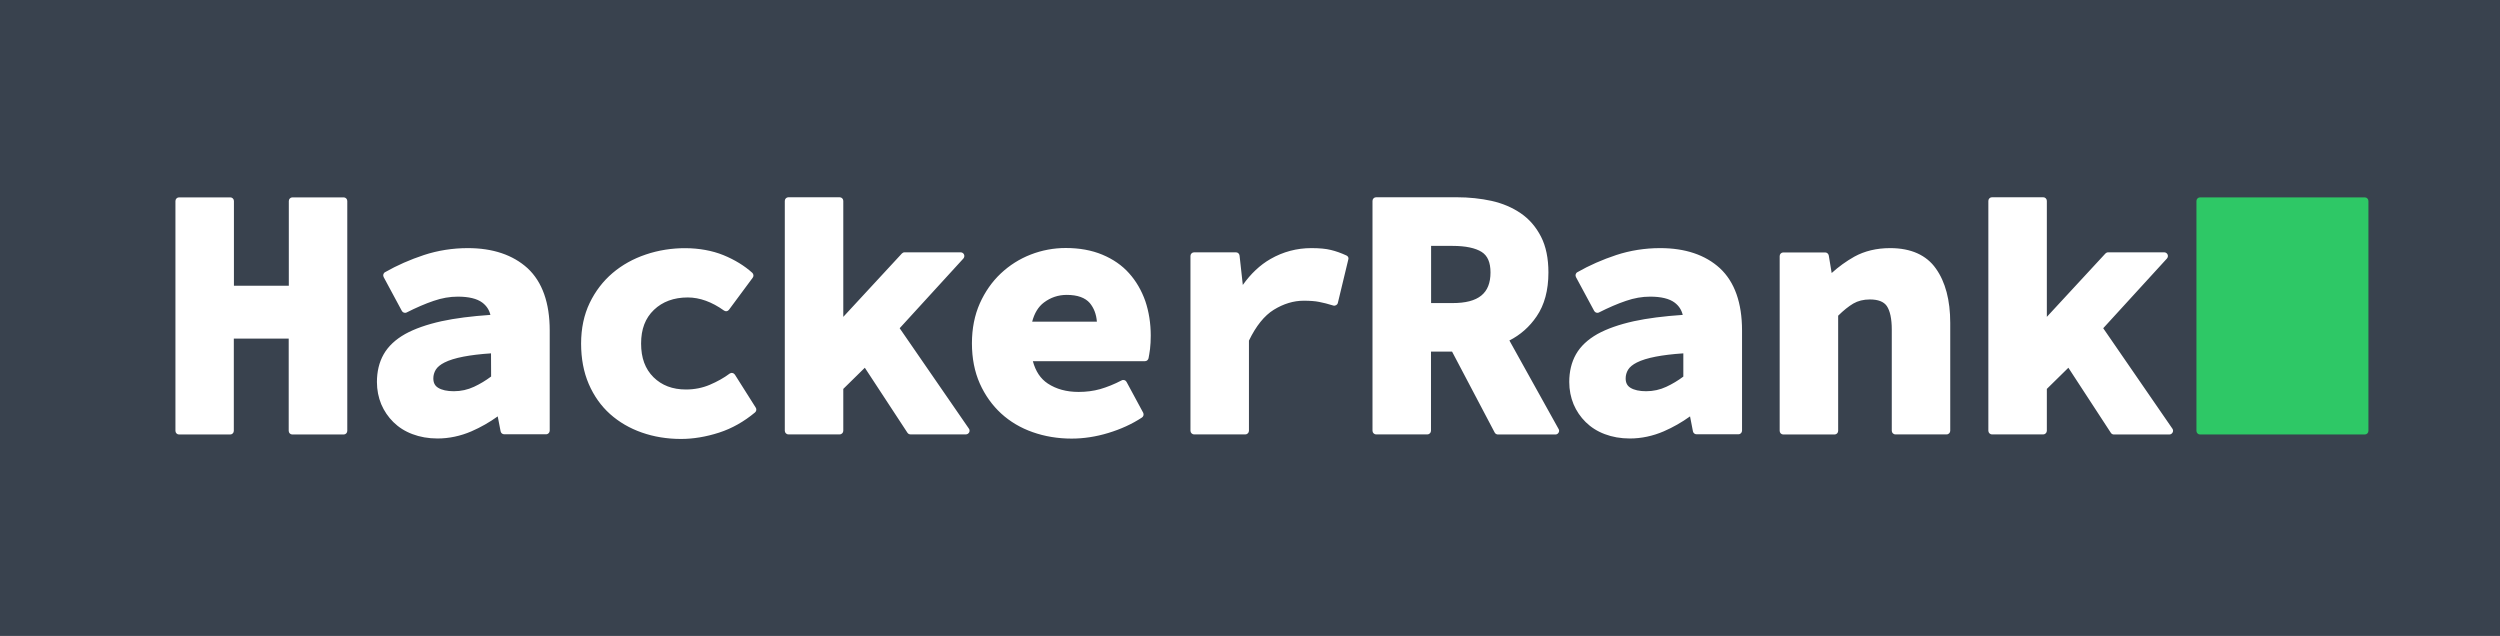 <svg width="114" height="29" viewBox="0 0 114 29" fill="none" xmlns="http://www.w3.org/2000/svg">
<rect width="114" height="29" fill="#39424E"/>
<path d="M15.673 9H13.334C13.244 9 13.17 9.075 13.17 9.165V13.031H10.667V9.165C10.667 9.075 10.593 9 10.503 9H8.164C8.074 9 8 9.075 8 9.165V19.648C8 19.739 8.074 19.813 8.164 19.813H10.498C10.588 19.813 10.662 19.739 10.662 19.648V15.441H13.165V19.648C13.165 19.739 13.238 19.813 13.328 19.813H15.673C15.763 19.813 15.836 19.739 15.836 19.648V9.165C15.836 9.075 15.763 9 15.673 9ZM21.334 11.314C20.642 11.314 19.966 11.421 19.332 11.629C18.704 11.837 18.107 12.098 17.558 12.412C17.479 12.455 17.452 12.556 17.495 12.636L18.324 14.177C18.366 14.257 18.466 14.289 18.546 14.247C18.979 14.028 19.396 13.847 19.776 13.719C20.145 13.591 20.515 13.527 20.874 13.527C21.376 13.527 21.751 13.617 21.994 13.799C22.184 13.943 22.305 14.124 22.363 14.359C21.503 14.417 20.753 14.513 20.135 14.647C19.464 14.796 18.905 14.993 18.472 15.233C18.028 15.484 17.701 15.793 17.495 16.156C17.289 16.518 17.188 16.945 17.188 17.419C17.188 17.782 17.257 18.123 17.384 18.432C17.516 18.742 17.701 19.014 17.938 19.248C18.176 19.483 18.466 19.669 18.809 19.797C19.148 19.925 19.528 19.995 19.95 19.995C20.478 19.995 21.001 19.883 21.497 19.669C21.925 19.483 22.326 19.253 22.696 18.987L22.828 19.669C22.844 19.749 22.913 19.803 22.992 19.803H24.903C24.993 19.803 25.067 19.728 25.067 19.637V15.073C25.067 13.809 24.729 12.855 24.058 12.231C23.388 11.623 22.474 11.314 21.334 11.314ZM22.395 17.169C22.147 17.355 21.888 17.51 21.614 17.638C21.328 17.771 21.022 17.84 20.695 17.84C20.388 17.84 20.145 17.787 19.977 17.681C19.829 17.59 19.76 17.451 19.76 17.254C19.76 17.115 19.797 16.982 19.871 16.859C19.945 16.737 20.082 16.625 20.272 16.529C20.483 16.422 20.774 16.332 21.138 16.262C21.476 16.198 21.893 16.145 22.39 16.113L22.395 17.169ZM33.511 17.083C33.484 17.046 33.447 17.019 33.4 17.009C33.358 16.998 33.31 17.009 33.273 17.035C33.009 17.233 32.703 17.403 32.365 17.547C32.038 17.686 31.673 17.761 31.282 17.761C30.665 17.761 30.179 17.574 29.799 17.201C29.418 16.822 29.234 16.321 29.234 15.665C29.234 15.009 29.424 14.508 29.82 14.129C30.21 13.756 30.728 13.564 31.362 13.564C31.906 13.564 32.465 13.767 33.014 14.161C33.089 14.215 33.189 14.199 33.242 14.124L34.324 12.663C34.377 12.594 34.366 12.498 34.303 12.439C33.949 12.119 33.506 11.847 32.988 11.634C31.964 11.218 30.596 11.213 29.445 11.607C28.875 11.799 28.367 12.082 27.934 12.45C27.502 12.818 27.148 13.276 26.889 13.815C26.63 14.353 26.498 14.977 26.498 15.665C26.498 16.348 26.614 16.971 26.847 17.51C27.079 18.049 27.407 18.512 27.818 18.88C28.23 19.248 28.716 19.531 29.265 19.723C29.809 19.915 30.411 20.016 31.055 20.016C31.61 20.016 32.191 19.92 32.788 19.728C33.384 19.536 33.933 19.221 34.43 18.806C34.493 18.752 34.509 18.656 34.461 18.587L33.511 17.083ZM41.025 14.967L43.93 11.789C43.972 11.741 43.988 11.671 43.961 11.607C43.935 11.549 43.877 11.506 43.808 11.506H41.247C41.2 11.506 41.157 11.527 41.126 11.559L38.454 14.449V9.16C38.454 9.069 38.38 8.995 38.29 8.995H35.951C35.861 8.995 35.787 9.069 35.787 9.16V19.643C35.787 19.733 35.861 19.808 35.951 19.808H38.29C38.38 19.808 38.454 19.733 38.454 19.643V17.734L39.436 16.769L41.379 19.733C41.411 19.781 41.464 19.808 41.516 19.808H44.046C44.109 19.808 44.162 19.771 44.194 19.717C44.22 19.664 44.22 19.595 44.183 19.547L41.025 14.967ZM51.486 12.46C51.164 12.098 50.752 11.815 50.267 11.613C49.781 11.41 49.221 11.309 48.598 11.309C48.049 11.309 47.51 11.41 47.003 11.607C46.491 11.805 46.031 12.098 45.635 12.471C45.239 12.844 44.917 13.303 44.679 13.836C44.442 14.369 44.32 14.982 44.32 15.654C44.32 16.342 44.442 16.955 44.679 17.489C44.917 18.022 45.245 18.48 45.651 18.854C46.058 19.227 46.544 19.515 47.093 19.707C47.637 19.899 48.233 20 48.867 20C49.411 20 49.976 19.915 50.536 19.744C51.101 19.573 51.618 19.339 52.072 19.04C52.146 18.992 52.167 18.896 52.13 18.822L51.37 17.414C51.328 17.334 51.228 17.302 51.148 17.345C50.81 17.521 50.478 17.654 50.166 17.744C49.86 17.83 49.527 17.872 49.184 17.872C48.635 17.872 48.165 17.744 47.779 17.489C47.447 17.27 47.225 16.934 47.098 16.47H52.21C52.289 16.47 52.352 16.417 52.373 16.337C52.395 16.236 52.416 16.097 52.442 15.91C52.463 15.729 52.474 15.521 52.474 15.303C52.474 14.743 52.389 14.209 52.226 13.729C52.057 13.25 51.808 12.818 51.486 12.46ZM47.066 14.673C47.167 14.284 47.346 13.986 47.605 13.793C47.911 13.564 48.255 13.447 48.645 13.447C49.131 13.447 49.485 13.575 49.696 13.82C49.881 14.044 49.992 14.327 50.018 14.668H47.066V14.673ZM61.398 11.65C61.155 11.538 60.918 11.453 60.691 11.399C60.463 11.341 60.162 11.314 59.798 11.314C59.138 11.314 58.51 11.479 57.934 11.81C57.459 12.082 57.036 12.482 56.672 12.994L56.524 11.655C56.514 11.57 56.445 11.506 56.36 11.506H54.449C54.359 11.506 54.285 11.581 54.285 11.671V19.643C54.285 19.733 54.359 19.808 54.449 19.808H56.788C56.878 19.808 56.952 19.733 56.952 19.643V15.532C57.274 14.865 57.654 14.391 58.087 14.124C58.531 13.852 58.985 13.713 59.444 13.713C59.729 13.713 59.967 13.729 60.152 13.767C60.342 13.804 60.559 13.857 60.796 13.932C60.838 13.948 60.886 13.938 60.928 13.916C60.965 13.895 60.997 13.857 61.007 13.809L61.483 11.831C61.509 11.762 61.472 11.682 61.398 11.65ZM68.828 15.526C69.33 15.271 69.747 14.903 70.069 14.428C70.428 13.905 70.608 13.234 70.608 12.428C70.608 11.783 70.497 11.234 70.27 10.792C70.043 10.349 69.736 9.992 69.346 9.725C68.965 9.464 68.516 9.272 68.015 9.16C67.524 9.053 66.99 8.995 66.425 8.995H62.75C62.66 8.995 62.586 9.069 62.586 9.16V19.643C62.586 19.733 62.66 19.808 62.75 19.808H65.089C65.179 19.808 65.253 19.733 65.253 19.643V16.033H66.214L68.157 19.723C68.184 19.776 68.242 19.813 68.305 19.813H70.93C70.988 19.813 71.041 19.781 71.072 19.728C71.104 19.675 71.104 19.611 71.072 19.563L68.828 15.526ZM66.24 13.82H65.258V11.213H66.24C66.832 11.213 67.281 11.309 67.566 11.49C67.835 11.661 67.967 11.97 67.967 12.423C67.967 13.378 67.418 13.82 66.24 13.82ZM75.703 11.314C75.012 11.314 74.336 11.421 73.702 11.629C73.074 11.837 72.477 12.098 71.928 12.412C71.849 12.455 71.822 12.556 71.864 12.636L72.694 14.177C72.736 14.257 72.836 14.289 72.915 14.247C73.348 14.028 73.765 13.847 74.146 13.719C74.515 13.591 74.885 13.527 75.244 13.527C75.746 13.527 76.121 13.617 76.364 13.799C76.554 13.943 76.675 14.124 76.733 14.359C75.872 14.417 75.123 14.513 74.505 14.647C73.834 14.796 73.274 14.993 72.841 15.233C72.398 15.484 72.07 15.793 71.864 16.156C71.659 16.518 71.558 16.945 71.558 17.419C71.558 17.782 71.627 18.123 71.754 18.432C71.885 18.742 72.07 19.014 72.308 19.248C72.546 19.483 72.836 19.669 73.179 19.797C73.517 19.925 73.897 19.995 74.32 19.995C74.848 19.995 75.371 19.883 75.867 19.669C76.295 19.483 76.696 19.253 77.066 18.987L77.198 19.669C77.214 19.749 77.282 19.803 77.362 19.803H79.273C79.363 19.803 79.437 19.728 79.437 19.637V15.073C79.437 13.809 79.099 12.855 78.428 12.231C77.763 11.623 76.849 11.314 75.703 11.314ZM76.765 17.169C76.517 17.355 76.258 17.51 75.983 17.638C75.698 17.771 75.392 17.84 75.064 17.84C74.758 17.84 74.515 17.787 74.346 17.681C74.198 17.59 74.13 17.451 74.13 17.254C74.13 17.115 74.167 16.982 74.241 16.859C74.315 16.737 74.452 16.625 74.642 16.529C74.853 16.422 75.144 16.332 75.508 16.262C75.846 16.198 76.263 16.145 76.76 16.113V17.169H76.765ZM86.191 11.314C85.573 11.314 85.024 11.447 84.559 11.703C84.179 11.917 83.836 12.167 83.524 12.45L83.392 11.65C83.376 11.57 83.308 11.511 83.228 11.511H81.317C81.227 11.511 81.153 11.586 81.153 11.677V19.648C81.153 19.739 81.227 19.813 81.317 19.813H83.656C83.746 19.813 83.82 19.739 83.82 19.648V14.396C84.068 14.151 84.295 13.97 84.512 13.841C84.723 13.719 84.976 13.655 85.267 13.655C85.642 13.655 85.9 13.756 86.038 13.954C86.186 14.172 86.265 14.535 86.265 15.03V19.643C86.265 19.733 86.339 19.808 86.428 19.808H88.768C88.858 19.808 88.931 19.733 88.931 19.643V14.727C88.931 13.687 88.71 12.855 88.277 12.247C87.844 11.629 87.136 11.314 86.191 11.314ZM99.065 19.552L95.907 14.967L98.812 11.789C98.854 11.741 98.87 11.671 98.843 11.607C98.817 11.549 98.759 11.506 98.69 11.506H96.129C96.082 11.506 96.039 11.527 96.008 11.559L93.336 14.449V9.16C93.336 9.069 93.262 8.995 93.172 8.995H90.833C90.743 8.995 90.669 9.069 90.669 9.16V19.643C90.669 19.733 90.743 19.808 90.833 19.808H93.172C93.262 19.808 93.336 19.733 93.336 19.643V17.734L94.318 16.769L96.256 19.739C96.287 19.787 96.34 19.813 96.393 19.813H98.922C98.986 19.813 99.039 19.776 99.07 19.723C99.102 19.669 99.097 19.6 99.065 19.552Z" fill="white"/>
<path d="M107.836 19.813C107.926 19.813 108 19.739 108 19.648V9.165C108 9.075 107.926 9 107.836 9H100.322C100.232 9 100.158 9.075 100.158 9.165V19.648C100.158 19.739 100.232 19.813 100.322 19.813H107.836Z" fill="#2EC866"/>
</svg>
